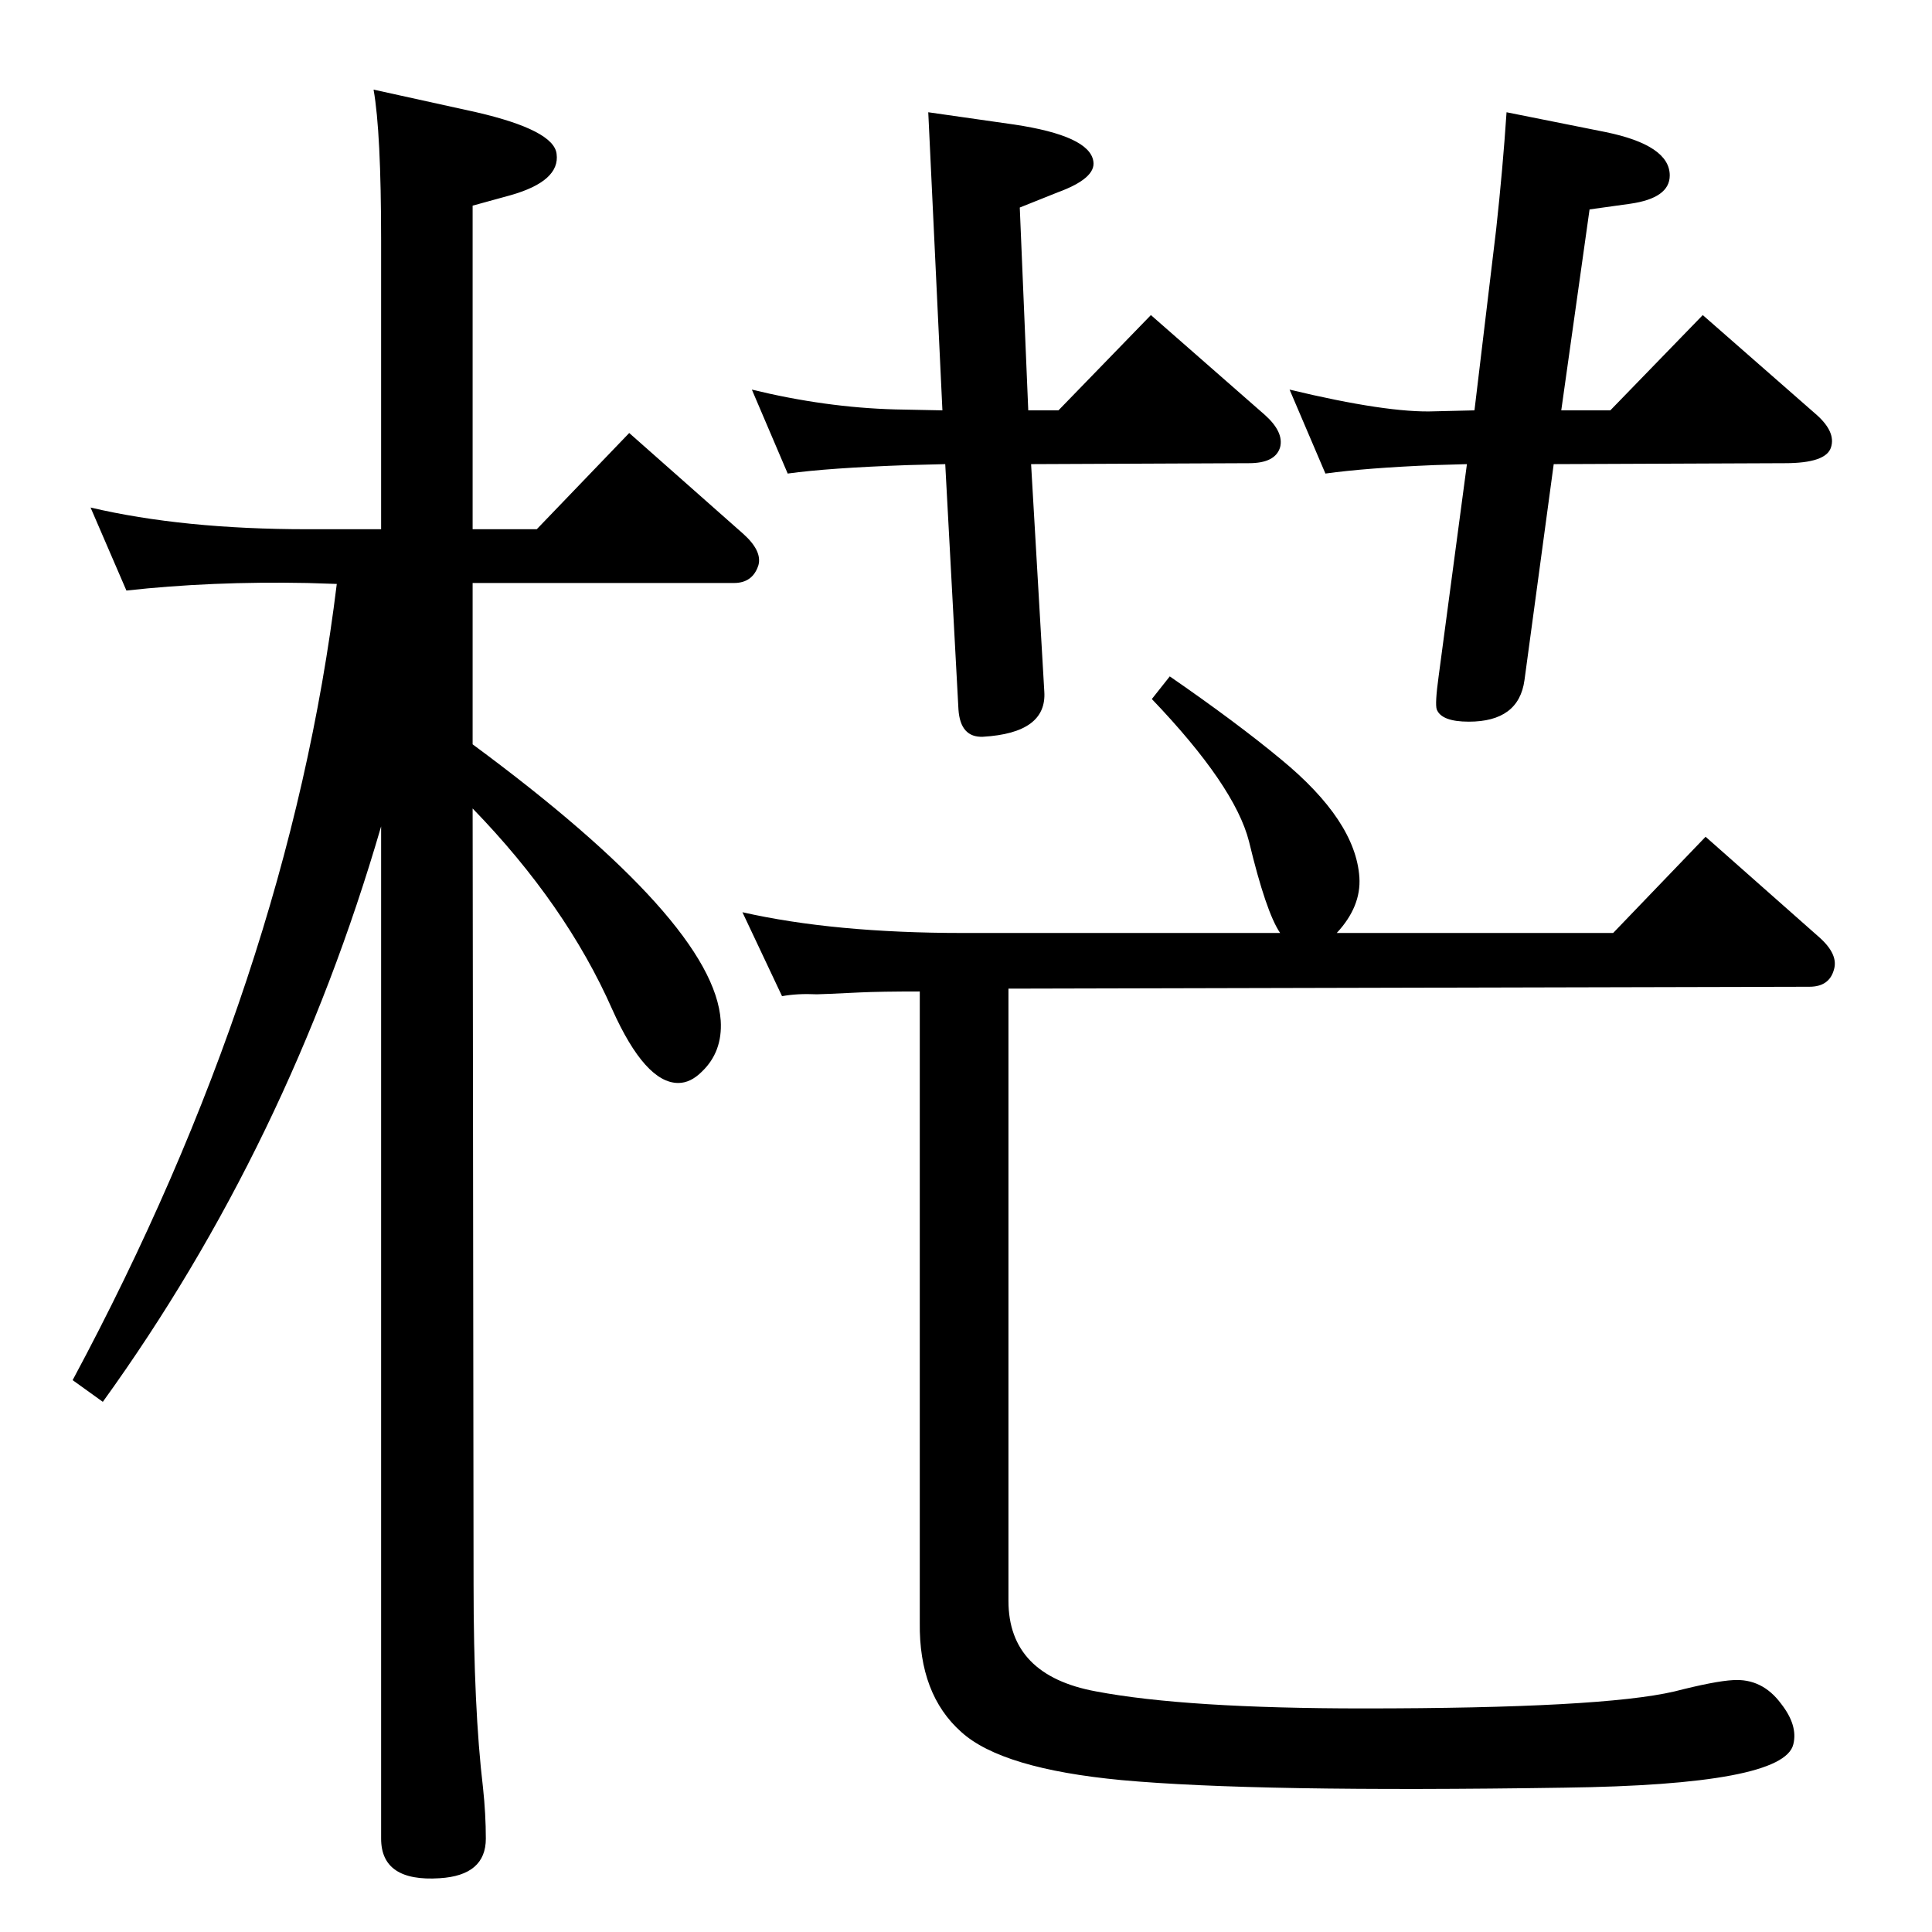 <?xml version="1.0" standalone="no"?>
<!DOCTYPE svg PUBLIC "-//W3C//DTD SVG 1.1//EN" "http://www.w3.org/Graphics/SVG/1.1/DTD/svg11.dtd" >
<svg xmlns="http://www.w3.org/2000/svg" xmlns:xlink="http://www.w3.org/1999/xlink" version="1.1" viewBox="0 0 2048 2048">
  <g transform="matrix(1 0 0 -1 0 2048)">
   <path fill="currentColor"
d="M975 997q-42 0 -63 -1q-41 -2 -46 -2q-21 1 -37 -2l-42 89q97 -22 234 -22h336q-15 22 -33 97q-15 59 -103 151l19 24q71 -49 118 -88q79 -65 83 -125q2 -31 -24 -59h293l98 102l121 -107q20 -18 15 -34q-5 -18 -26 -18l-849 -2v-649q0 -79 93 -96q95 -18 283 -18
q253 0 330 18q43 11 62 12q31 2 51 -25q18 -23 13 -43q-10 -43 -243 -46q-327 -5 -469 8q-127 12 -170 51q-45 40 -44 116v669zM1090 1613h32l98 101l121 -106q20 -18 16 -34q-5 -17 -33 -17l-231 -1l14 -241q3 -44 -65 -48q-24 -1 -26 29l-14 260l-39 -1q-85 -3 -128 -9
l-38 89q78 -19 152 -21l50 -1l-15 316l91 -13q80 -12 84 -39q3 -18 -38 -33l-40 -16zM1655 1613h52l98 101l121 -106q20 -18 15 -34q-5 -17 -49 -17l-245 -1l-31 -229q-6 -44 -59 -44q-29 0 -34 13q-2 6 2 35l30 225l-34 -1q-73 -3 -116 -9l-38 89q104 -25 154 -23l42 1
l23 192q7 64 11 124l105 -21q68 -14 68 -46q0 -24 -42 -30l-43 -6zM404 1487v306q0 115 -8 160l109 -24q82 -19 85 -44q4 -29 -49 -44l-40 -11v-343h68l98 102l121 -107q20 -18 16 -33q-6 -19 -26 -19h-277v-171q256 -189 263 -293q2 -33 -20 -54q-12 -12 -25 -12
q-35 0 -70 78q-49 111 -148 213l1 -822q0 -132 10 -216q3 -28 3 -54q0 -39 -49 -42q-62 -4 -62 42v1073q-98 -337 -295 -610l-32 23q229 427 280 844l-31 1q-102 2 -192 -8l-38 88q98 -23 230 -23h78z" />
  </g>

</svg>
